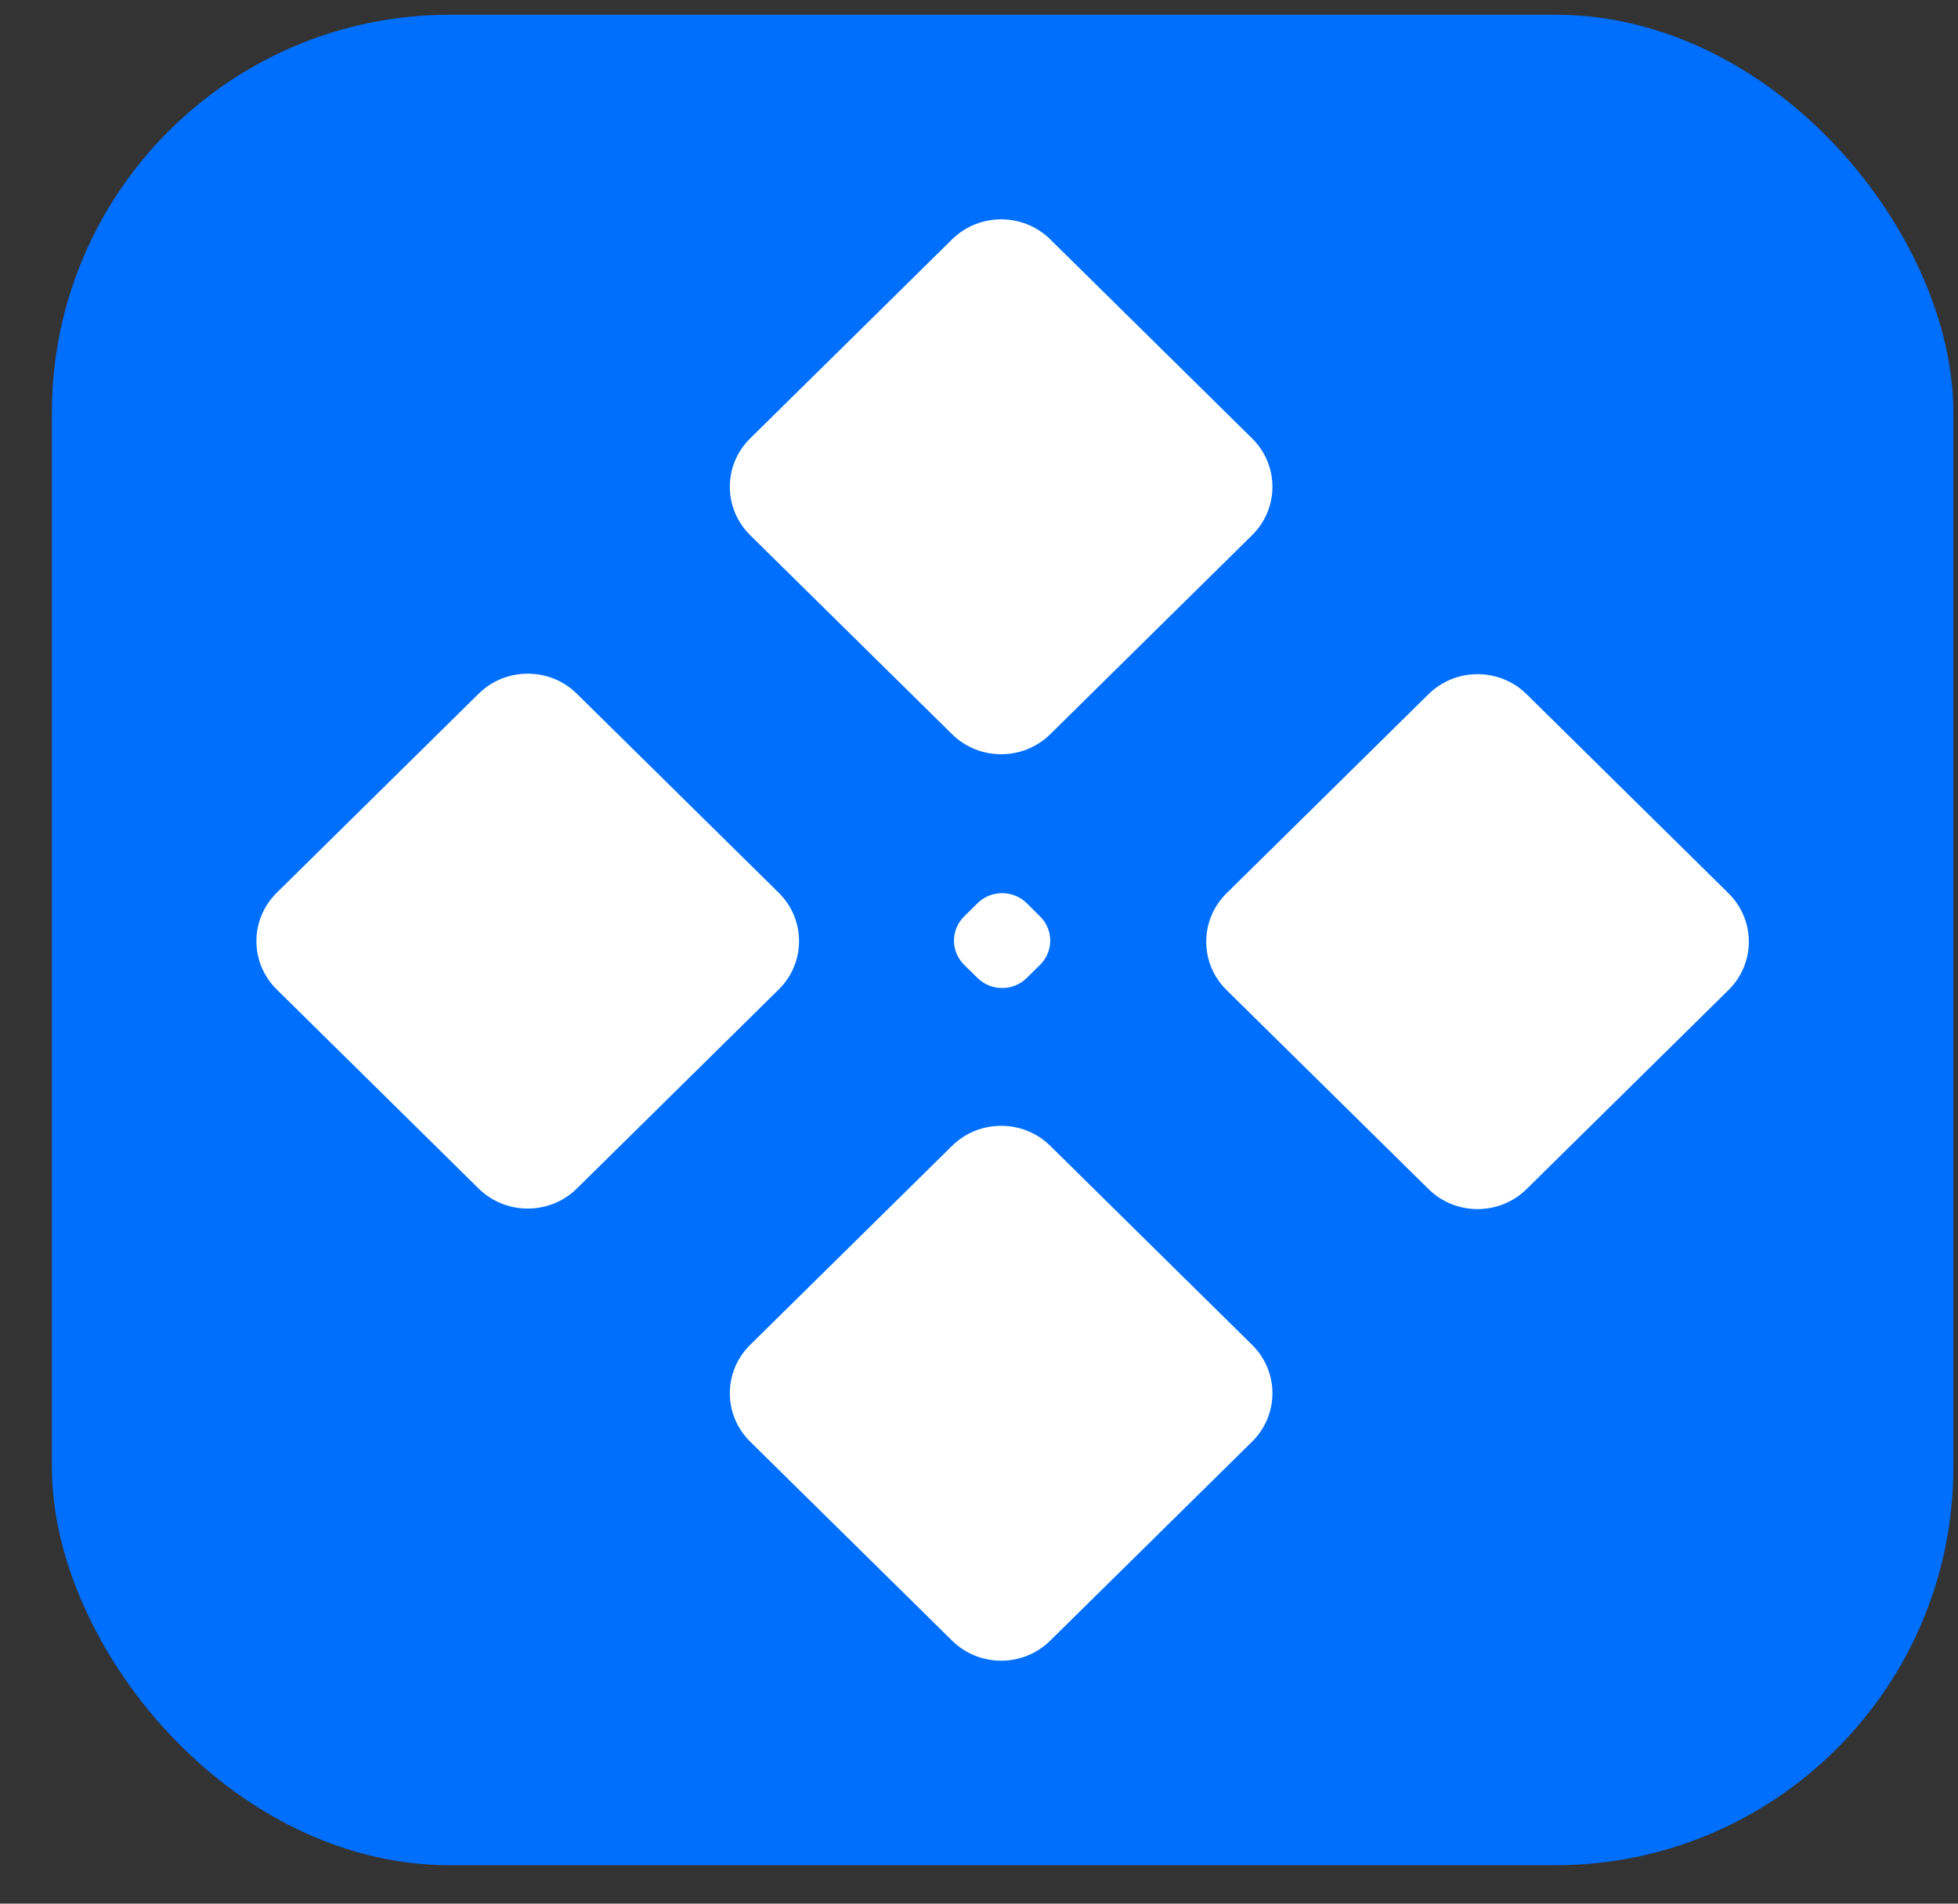 <svg width="36" height="35" viewBox="0 0 36 35" fill="none" xmlns="http://www.w3.org/2000/svg">
<rect x="0" y="0" width="36" height="35" fill="#333333" stroke="none"/>
<rect x="0.954" y="0.271" width="34.961" height="34.022" rx="7.318" fill="#006FFD"/>
<path d="M17.505 21.067C18.003 20.576 18.812 20.576 19.31 21.067L23.021 24.726C23.52 25.217 23.52 26.014 23.021 26.506L19.31 30.164C18.812 30.656 18.003 30.656 17.505 30.164L13.793 26.506C13.294 26.014 13.294 25.217 13.793 24.726L17.505 21.067ZM26.264 12.764C26.762 12.272 27.571 12.272 28.069 12.764L31.78 16.423C32.279 16.915 32.279 17.712 31.78 18.203L28.069 21.861C27.571 22.353 26.762 22.353 26.264 21.861L22.552 18.203C22.053 17.712 22.053 16.915 22.552 16.423L26.264 12.764ZM8.8 12.755C9.298 12.263 10.108 12.263 10.606 12.755L14.317 16.413C14.816 16.905 14.816 17.702 14.317 18.193L10.606 21.852C10.108 22.343 9.298 22.343 8.8 21.852L5.089 18.193C4.59 17.702 4.59 16.905 5.089 16.413L8.8 12.755ZM17.974 16.605C18.223 16.36 18.628 16.36 18.877 16.605L19.123 16.849C19.372 17.095 19.372 17.494 19.123 17.739L18.877 17.982C18.628 18.227 18.223 18.227 17.974 17.982L17.727 17.739C17.478 17.494 17.478 17.095 17.727 16.849L17.974 16.605ZM17.505 4.401C18.003 3.91 18.812 3.91 19.31 4.401L23.021 8.06C23.52 8.551 23.52 9.348 23.021 9.84L19.31 13.499C18.812 13.99 18.003 13.99 17.505 13.499L13.793 9.84C13.294 9.348 13.294 8.551 13.793 8.06L17.505 4.401Z" fill="white"/>
</svg>
